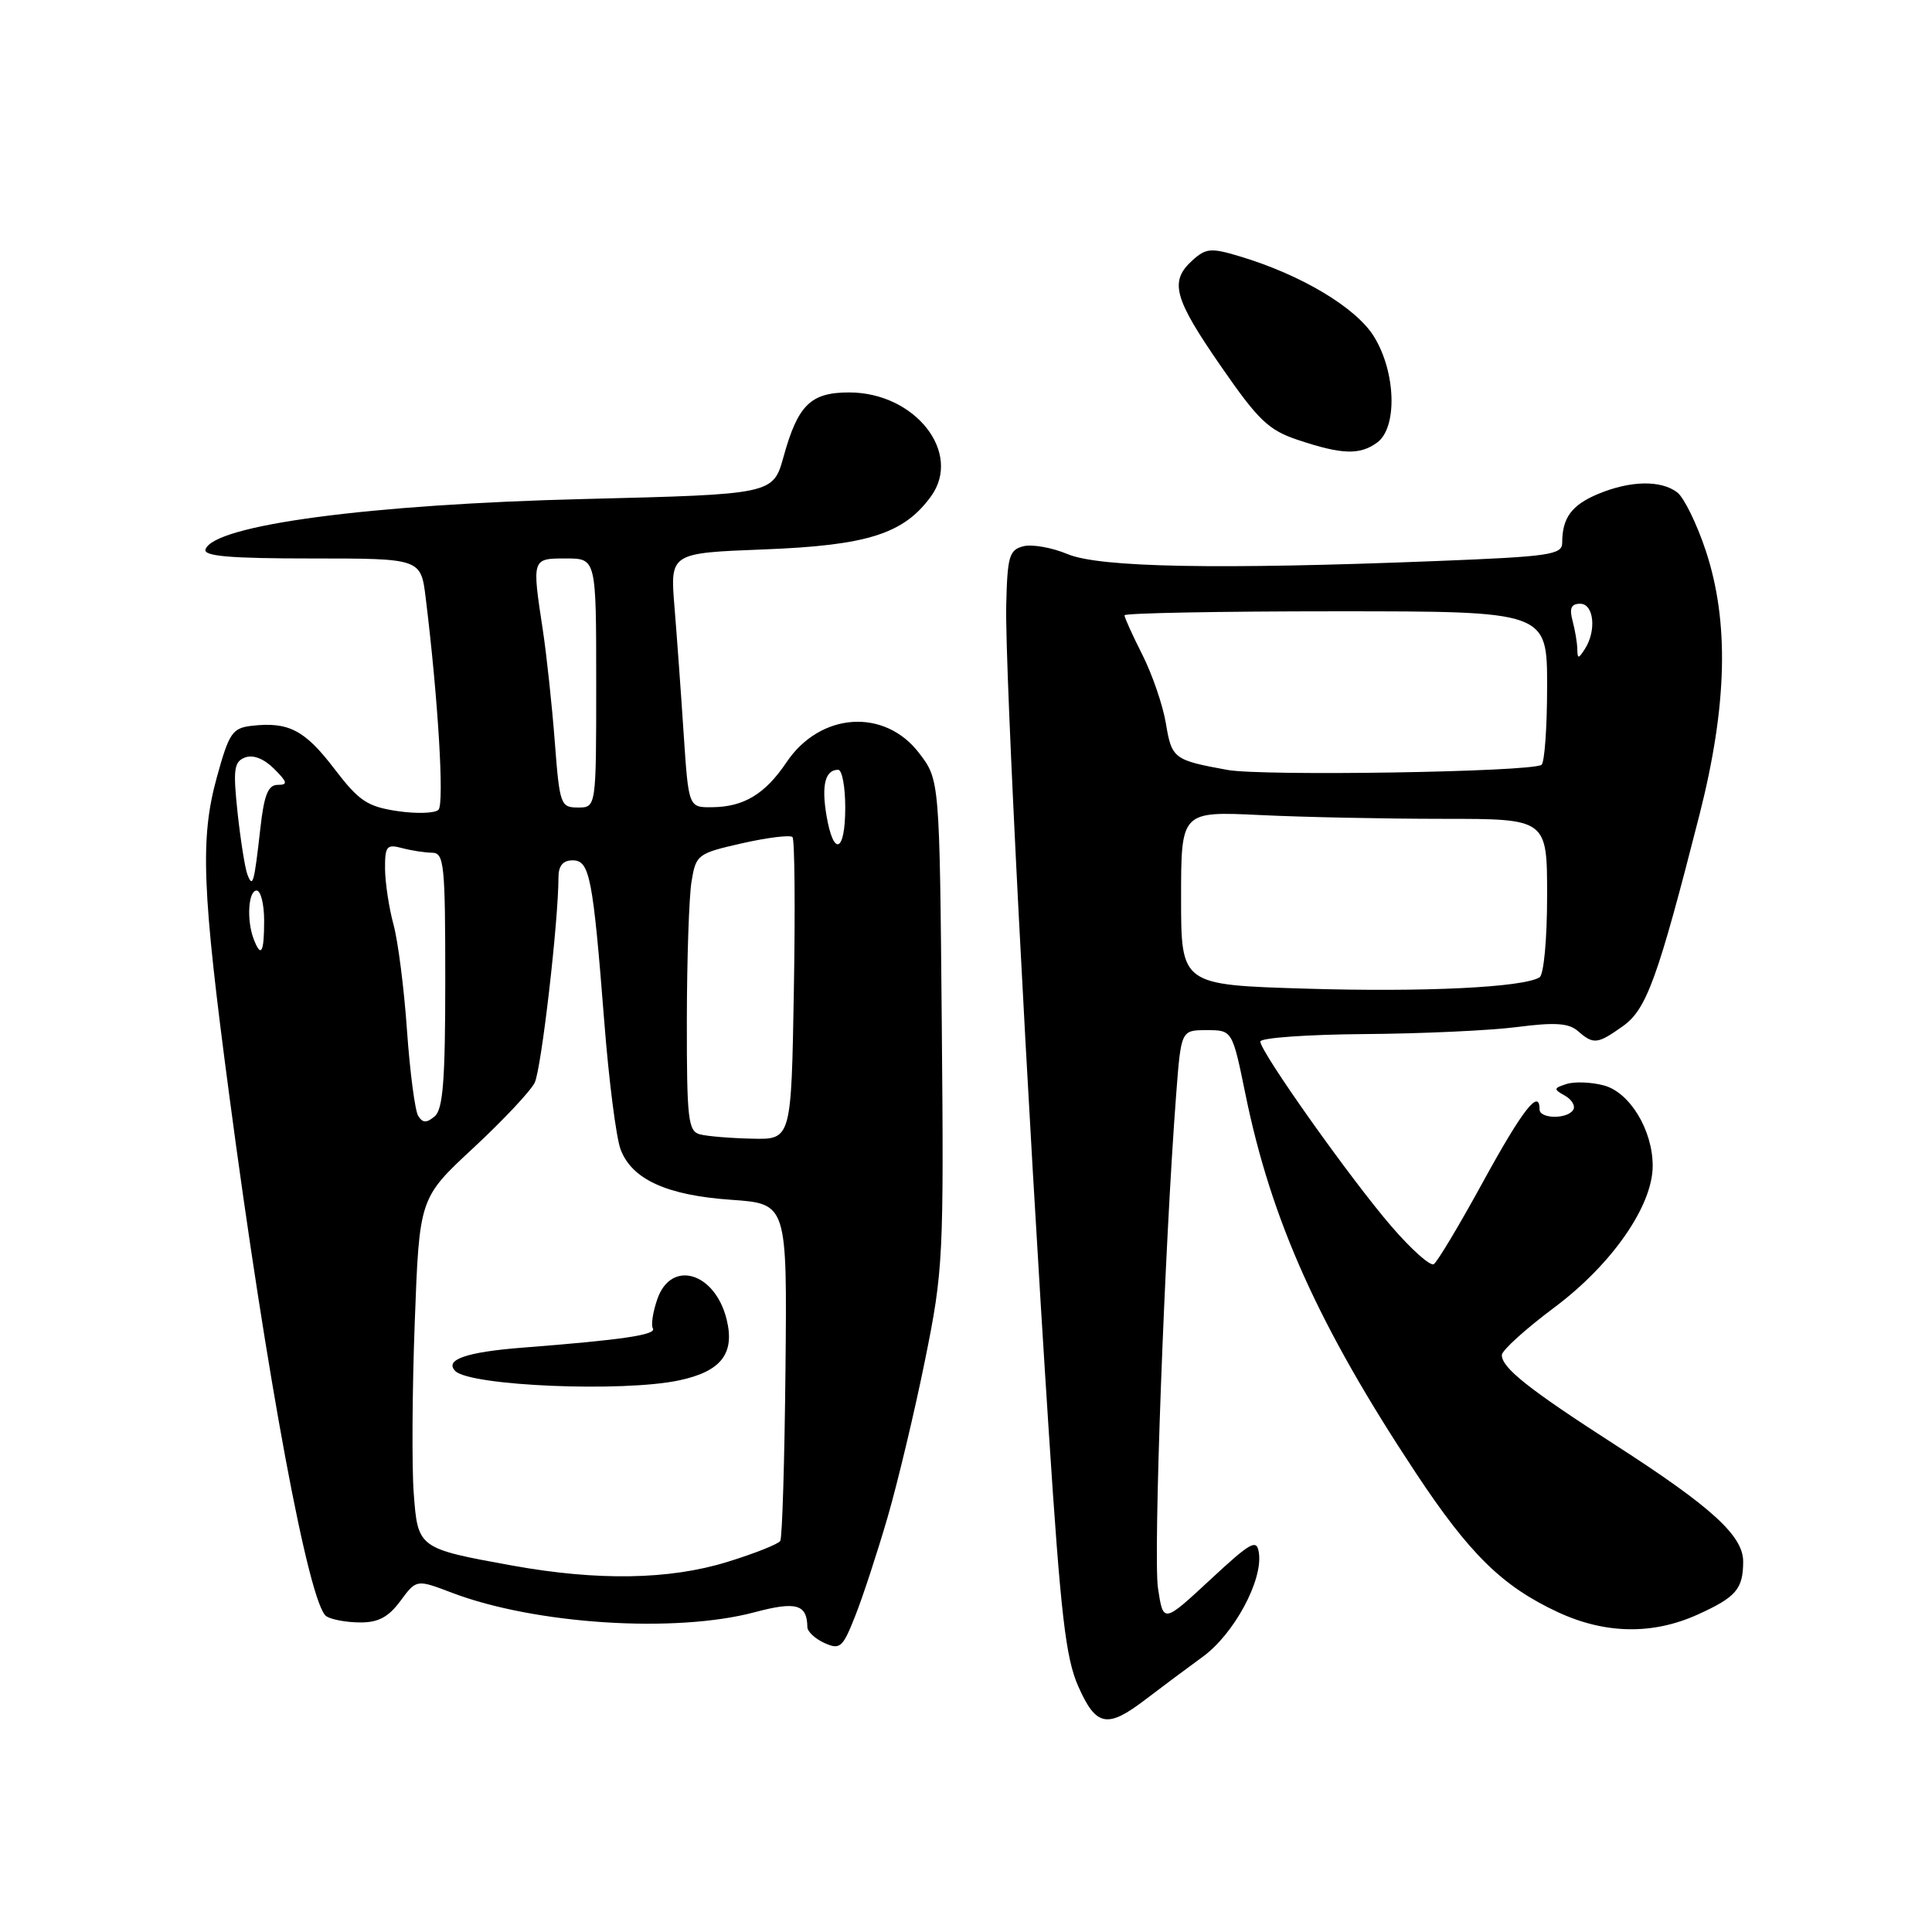 <?xml version="1.0" encoding="UTF-8" standalone="no"?>
<!DOCTYPE svg PUBLIC "-//W3C//DTD SVG 1.1//EN" "http://www.w3.org/Graphics/SVG/1.1/DTD/svg11.dtd" >
<svg xmlns="http://www.w3.org/2000/svg" xmlns:xlink="http://www.w3.org/1999/xlink" version="1.1" viewBox="0 0 256 256">
 <g >
 <path fill="currentColor"
d=" M 151.81 225.17 C 153.84 223.62 157.24 221.08 159.37 219.53 C 163.50 216.53 167.35 209.41 166.81 205.77 C 166.54 203.87 165.80 204.27 160.32 209.36 C 154.14 215.09 154.14 215.09 153.44 210.45 C 152.80 206.20 154.31 165.22 155.85 145.00 C 156.50 136.50 156.50 136.50 159.89 136.50 C 163.29 136.50 163.29 136.50 165.03 145.00 C 168.46 161.77 174.74 175.72 187.57 195.12 C 194.72 205.93 199.06 210.19 206.43 213.62 C 212.69 216.53 219.00 216.64 224.97 213.93 C 230.04 211.63 230.96 210.56 230.98 206.95 C 231.01 203.52 226.83 199.70 214.00 191.44 C 202.57 184.08 199.00 181.25 199.00 179.55 C 199.00 178.94 202.14 176.10 205.98 173.23 C 213.60 167.53 218.98 159.78 218.99 154.50 C 219.00 149.75 215.95 144.72 212.50 143.82 C 210.85 143.38 208.64 143.30 207.59 143.63 C 205.84 144.19 205.82 144.32 207.36 145.18 C 208.28 145.70 208.78 146.55 208.46 147.06 C 207.69 148.32 204.00 148.27 204.00 147.00 C 204.00 144.16 201.76 147.02 196.57 156.49 C 193.41 162.27 190.45 167.22 189.98 167.51 C 189.52 167.80 186.99 165.54 184.37 162.50 C 178.98 156.26 167.00 139.37 167.00 138.01 C 167.00 137.52 173.19 137.08 180.75 137.02 C 188.31 136.97 197.43 136.55 201.00 136.09 C 206.03 135.44 207.86 135.56 209.08 136.62 C 211.15 138.43 211.67 138.37 215.07 135.95 C 218.18 133.73 219.67 129.62 225.18 108.00 C 228.88 93.46 229.15 82.38 226.01 72.93 C 224.83 69.39 223.14 65.94 222.25 65.25 C 220.08 63.59 216.03 63.67 211.74 65.46 C 208.24 66.93 207.00 68.62 207.00 71.92 C 207.00 73.51 205.33 73.75 190.34 74.34 C 161.36 75.49 145.70 75.19 141.48 73.43 C 139.41 72.56 136.77 72.09 135.61 72.38 C 133.73 72.86 133.48 73.69 133.33 80.21 C 133.14 88.39 136.08 145.36 138.97 189.71 C 140.55 213.99 141.21 219.70 142.88 223.46 C 145.24 228.79 146.72 229.07 151.81 225.17 Z  M 117.61 201.05 C 118.97 196.35 121.21 186.96 122.58 180.18 C 124.98 168.33 125.07 166.65 124.79 135.60 C 124.50 103.34 124.50 103.34 121.79 99.79 C 117.21 93.79 108.67 94.38 104.22 101.00 C 101.39 105.21 98.57 106.92 94.37 106.96 C 91.24 107.00 91.24 107.00 90.59 97.25 C 90.24 91.89 89.69 84.30 89.37 80.39 C 88.79 73.28 88.79 73.28 101.23 72.80 C 114.93 72.27 119.73 70.75 123.34 65.80 C 127.57 60.02 121.27 52.00 112.51 52.00 C 107.42 52.00 105.73 53.65 103.83 60.50 C 102.44 65.50 102.44 65.50 77.47 66.12 C 48.94 66.82 28.31 69.57 27.23 72.80 C 26.93 73.70 30.52 74.00 41.30 74.00 C 55.77 74.00 55.77 74.00 56.41 79.25 C 58.05 92.56 58.89 106.51 58.10 107.30 C 57.63 107.77 55.17 107.85 52.64 107.47 C 48.65 106.87 47.56 106.13 44.29 101.85 C 40.39 96.74 38.24 95.62 33.38 96.17 C 30.78 96.47 30.36 97.10 28.73 103.00 C 26.50 111.10 26.76 117.86 30.36 145.00 C 35.33 182.52 40.95 212.72 43.25 214.17 C 43.94 214.61 45.95 214.98 47.72 214.98 C 50.12 215.00 51.48 214.27 53.06 212.13 C 55.18 209.26 55.18 209.26 59.89 211.05 C 70.91 215.24 89.47 216.43 99.99 213.63 C 105.50 212.16 106.94 212.57 106.98 215.60 C 106.99 216.20 108.01 217.15 109.25 217.71 C 111.31 218.63 111.66 218.33 113.31 214.15 C 114.31 211.64 116.24 205.75 117.61 201.05 Z  M 182.48 58.64 C 185.19 56.66 184.97 49.31 182.06 44.60 C 179.69 40.75 172.38 36.39 164.25 33.96 C 160.47 32.82 159.79 32.88 158.00 34.50 C 154.93 37.28 155.52 39.48 161.75 48.49 C 166.74 55.71 168.09 57.00 172.00 58.30 C 177.80 60.24 180.18 60.32 182.48 58.64 Z  M 173.00 131.00 C 156.50 130.50 156.50 130.50 156.50 119.00 C 156.50 107.50 156.50 107.50 167.00 108.00 C 172.78 108.28 183.69 108.50 191.25 108.50 C 205.00 108.50 205.00 108.50 205.00 118.69 C 205.00 124.43 204.56 129.15 204.00 129.50 C 201.83 130.84 188.72 131.48 173.00 131.00 Z  M 162.65 102.02 C 155.52 100.72 155.26 100.53 154.48 95.82 C 154.08 93.44 152.69 89.38 151.38 86.78 C 150.07 84.19 149.00 81.83 149.00 81.53 C 149.00 81.24 161.60 81.00 177.00 81.00 C 205.00 81.00 205.00 81.00 205.00 90.94 C 205.00 96.41 204.66 101.09 204.25 101.35 C 202.71 102.30 167.33 102.86 162.65 102.02 Z  M 209.00 86.00 C 208.99 85.17 208.70 83.49 208.37 82.25 C 207.93 80.60 208.19 80.00 209.38 80.00 C 211.20 80.00 211.57 83.57 210.00 86.00 C 209.14 87.33 209.03 87.33 209.00 86.00 Z  M 67.91 207.45 C 55.39 205.18 55.36 205.16 54.82 197.83 C 54.56 194.35 54.62 184.13 54.96 175.12 C 55.57 158.75 55.57 158.75 62.71 152.12 C 66.63 148.48 70.30 144.58 70.85 143.46 C 71.73 141.65 73.99 122.17 74.00 116.25 C 74.00 114.72 74.60 114.00 75.87 114.00 C 78.14 114.00 78.56 116.15 80.08 135.50 C 80.68 143.20 81.65 150.76 82.23 152.30 C 83.73 156.28 88.36 158.39 96.90 158.98 C 104.30 159.50 104.30 159.50 104.08 181.45 C 103.96 193.53 103.65 203.75 103.39 204.18 C 103.13 204.60 99.96 205.86 96.35 206.97 C 88.71 209.33 79.21 209.49 67.91 207.45 Z  M 90.01 182.90 C 95.55 181.72 97.39 179.36 96.29 174.86 C 94.76 168.59 88.95 166.85 87.11 172.11 C 86.51 173.83 86.24 175.59 86.51 176.02 C 87.04 176.87 82.40 177.55 69.24 178.57 C 61.80 179.15 58.84 180.17 60.33 181.67 C 62.32 183.65 82.58 184.50 90.01 182.90 Z  M 92.75 150.31 C 91.18 149.90 91.00 148.32 91.01 135.18 C 91.02 127.10 91.30 118.84 91.63 116.81 C 92.22 113.23 92.42 113.08 98.37 111.73 C 101.74 110.97 104.73 110.61 105.01 110.92 C 105.30 111.24 105.38 120.39 105.19 131.25 C 104.85 151.00 104.85 151.00 99.67 150.88 C 96.83 150.82 93.71 150.56 92.75 150.31 Z  M 55.41 147.85 C 54.99 147.17 54.32 142.08 53.93 136.55 C 53.55 131.02 52.74 124.70 52.14 122.50 C 51.54 120.30 51.04 116.99 51.02 115.13 C 51.00 112.13 51.24 111.83 53.25 112.37 C 54.49 112.70 56.29 112.98 57.25 112.99 C 58.85 113.00 59.00 114.48 59.00 129.88 C 59.00 143.19 58.70 147.00 57.59 147.93 C 56.51 148.83 56.00 148.81 55.41 147.85 Z  M 33.61 124.42 C 32.66 121.94 32.90 118.00 34.00 118.00 C 34.55 118.00 35.00 119.80 35.00 122.00 C 35.00 126.26 34.59 126.98 33.61 124.42 Z  M 32.78 115.87 C 32.46 115.03 31.88 111.35 31.48 107.69 C 30.87 101.93 31.00 100.94 32.47 100.37 C 33.53 99.97 34.96 100.52 36.31 101.86 C 38.10 103.65 38.18 104.00 36.79 104.00 C 35.53 104.00 34.99 105.33 34.50 109.75 C 33.67 117.10 33.49 117.73 32.78 115.87 Z  M 109.51 108.04 C 108.83 104.02 109.35 102.00 111.06 102.00 C 111.58 102.00 112.00 104.25 112.00 107.00 C 112.00 112.97 110.45 113.61 109.51 108.04 Z  M 73.51 98.25 C 73.14 93.44 72.43 86.80 71.93 83.50 C 70.48 73.96 70.46 74.00 75.00 74.00 C 79.00 74.00 79.00 74.00 79.00 90.50 C 79.00 107.00 79.00 107.00 76.59 107.00 C 74.28 107.00 74.15 106.64 73.51 98.25 Z "/>
</g>
</svg>